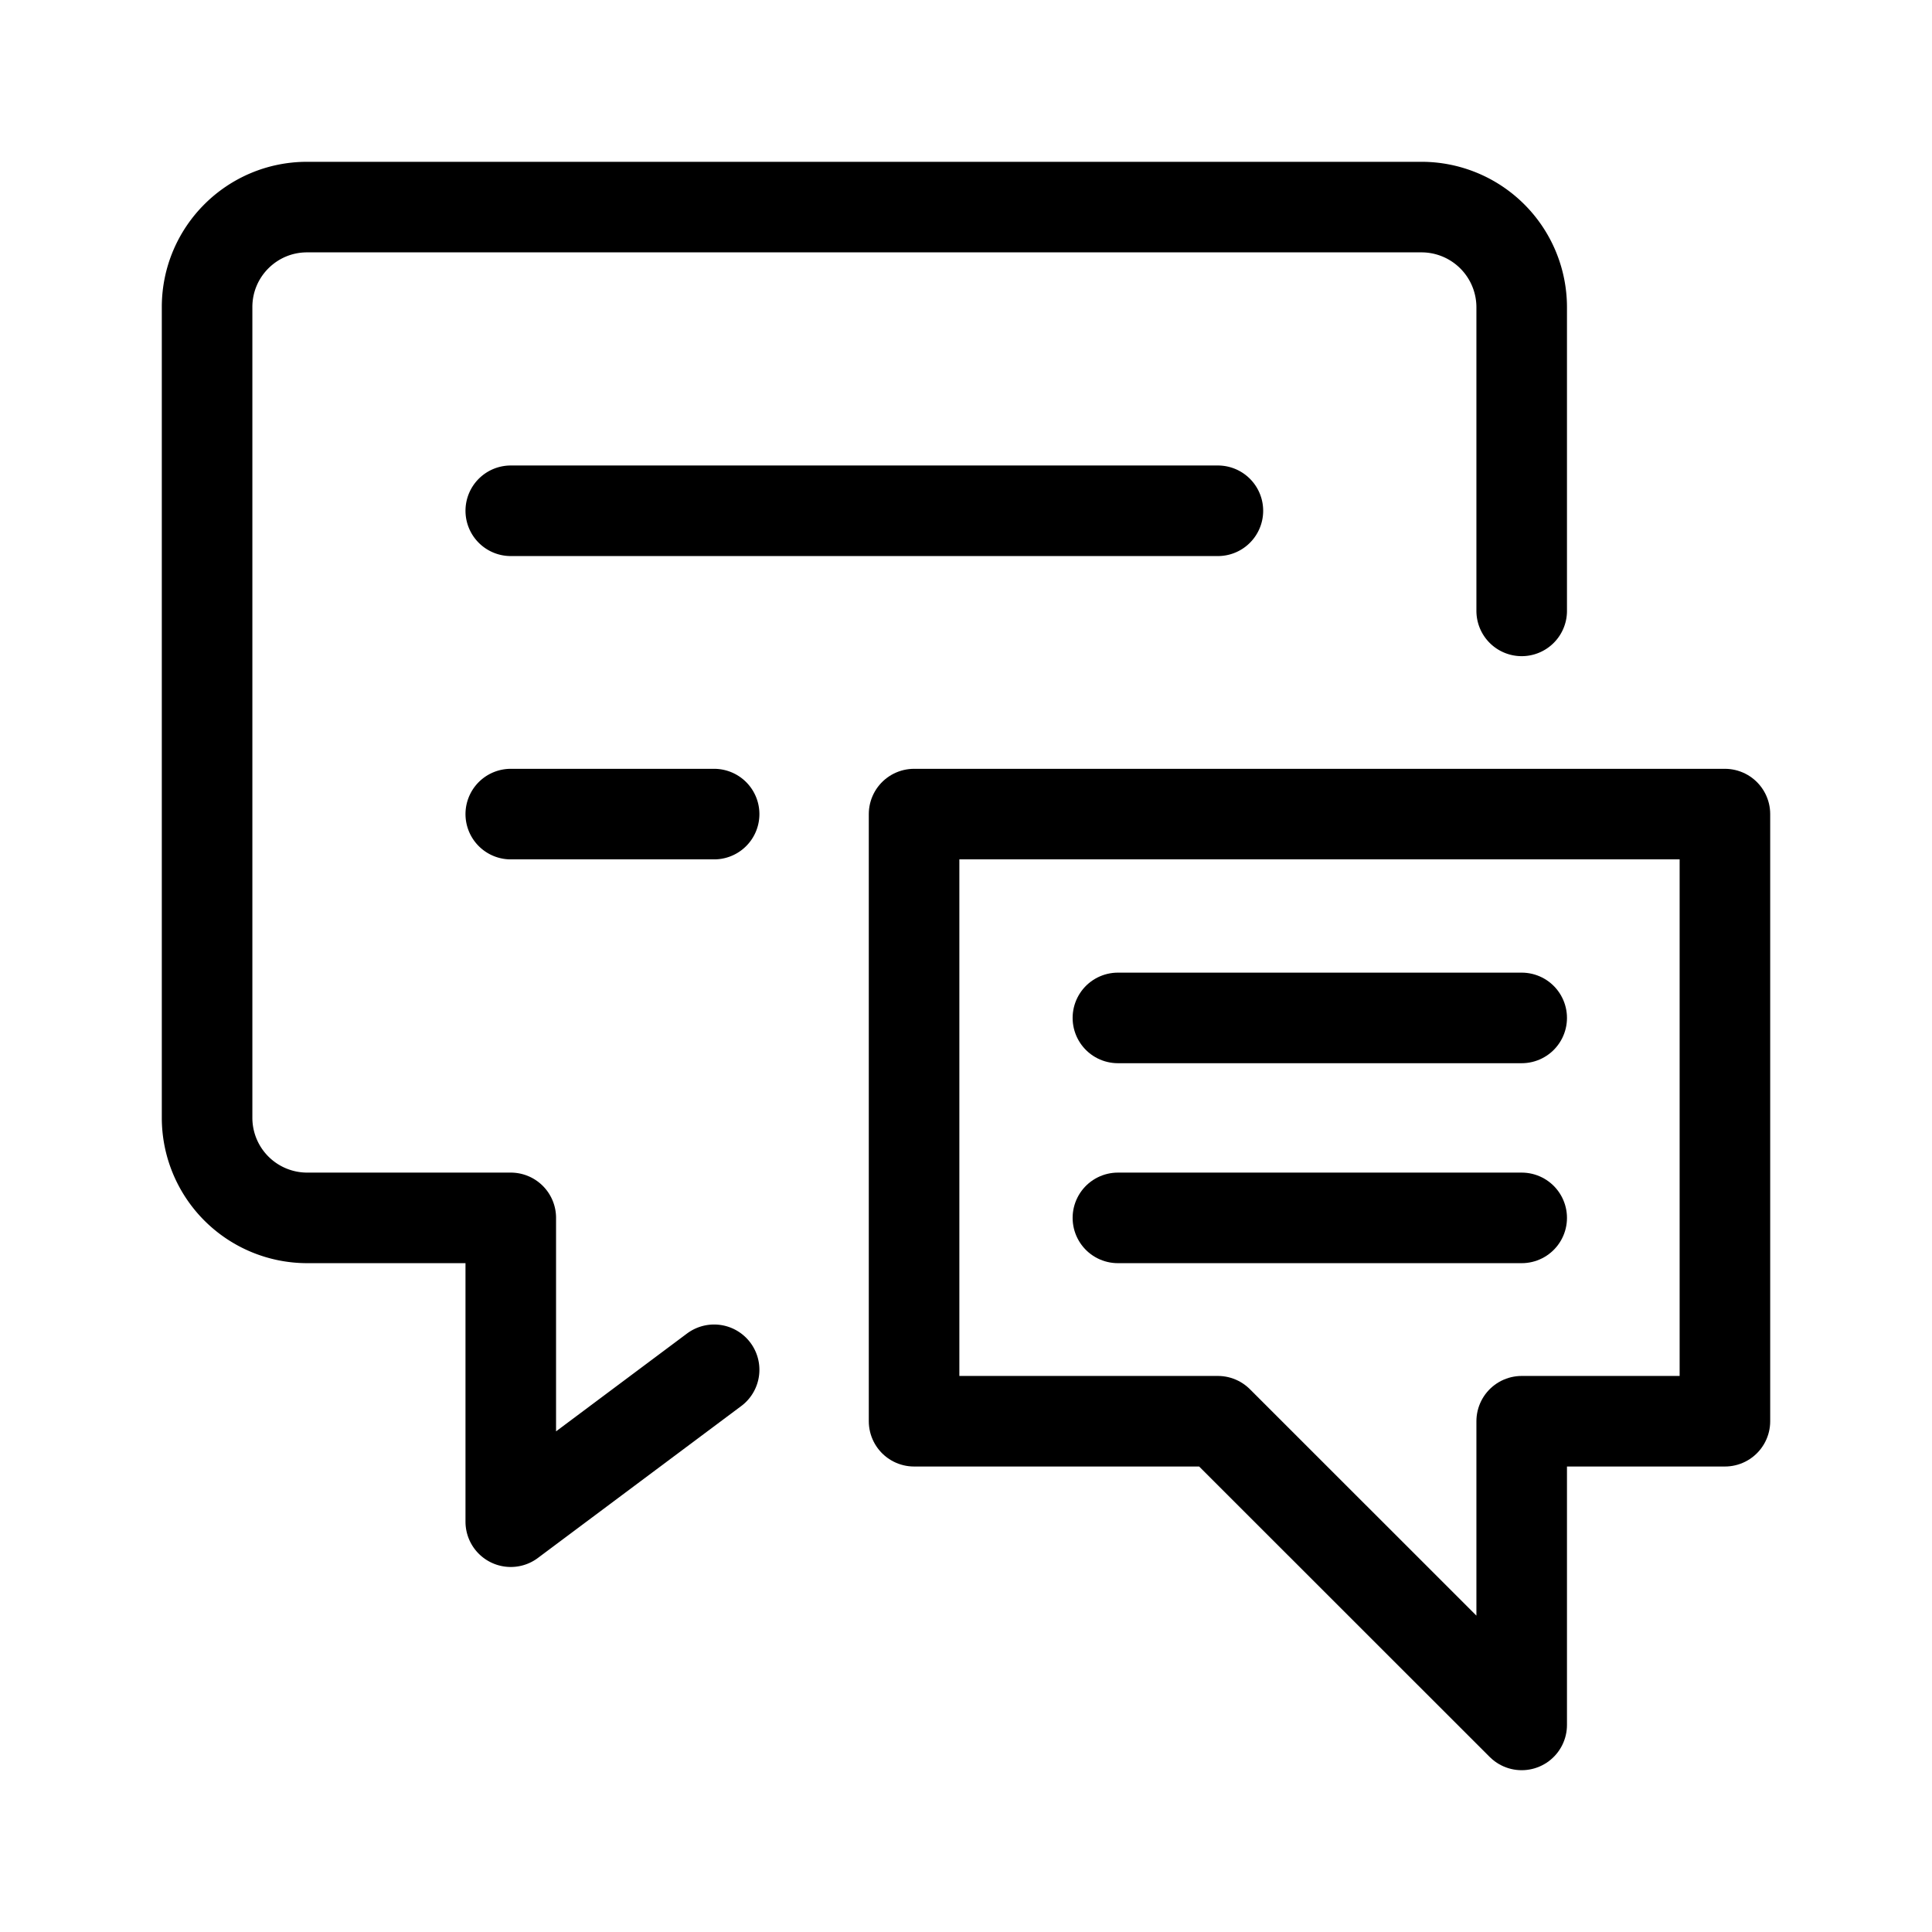 <svg xmlns="http://www.w3.org/2000/svg" width="16" height="16"><g fill="none" stroke="#000" stroke-width=".75" stroke-linecap="round" stroke-linejoin="round"><path d="M5.914 11.344L4.23 12.602v-2.516H2.543a.829.829 0 01-.828-.828V2.543c0-.457.37-.828.828-.828h9.227a.83.83 0 01.832.828v2.516M4.23 4.23h5.856M4.23 6.742h1.684"/><path d="M14.285 11.77h-1.683v2.515l-2.516-2.515H7.57V6.742h6.715zm-1.683-3.34H9.258m3.344 1.656H9.258"/></g></svg>
